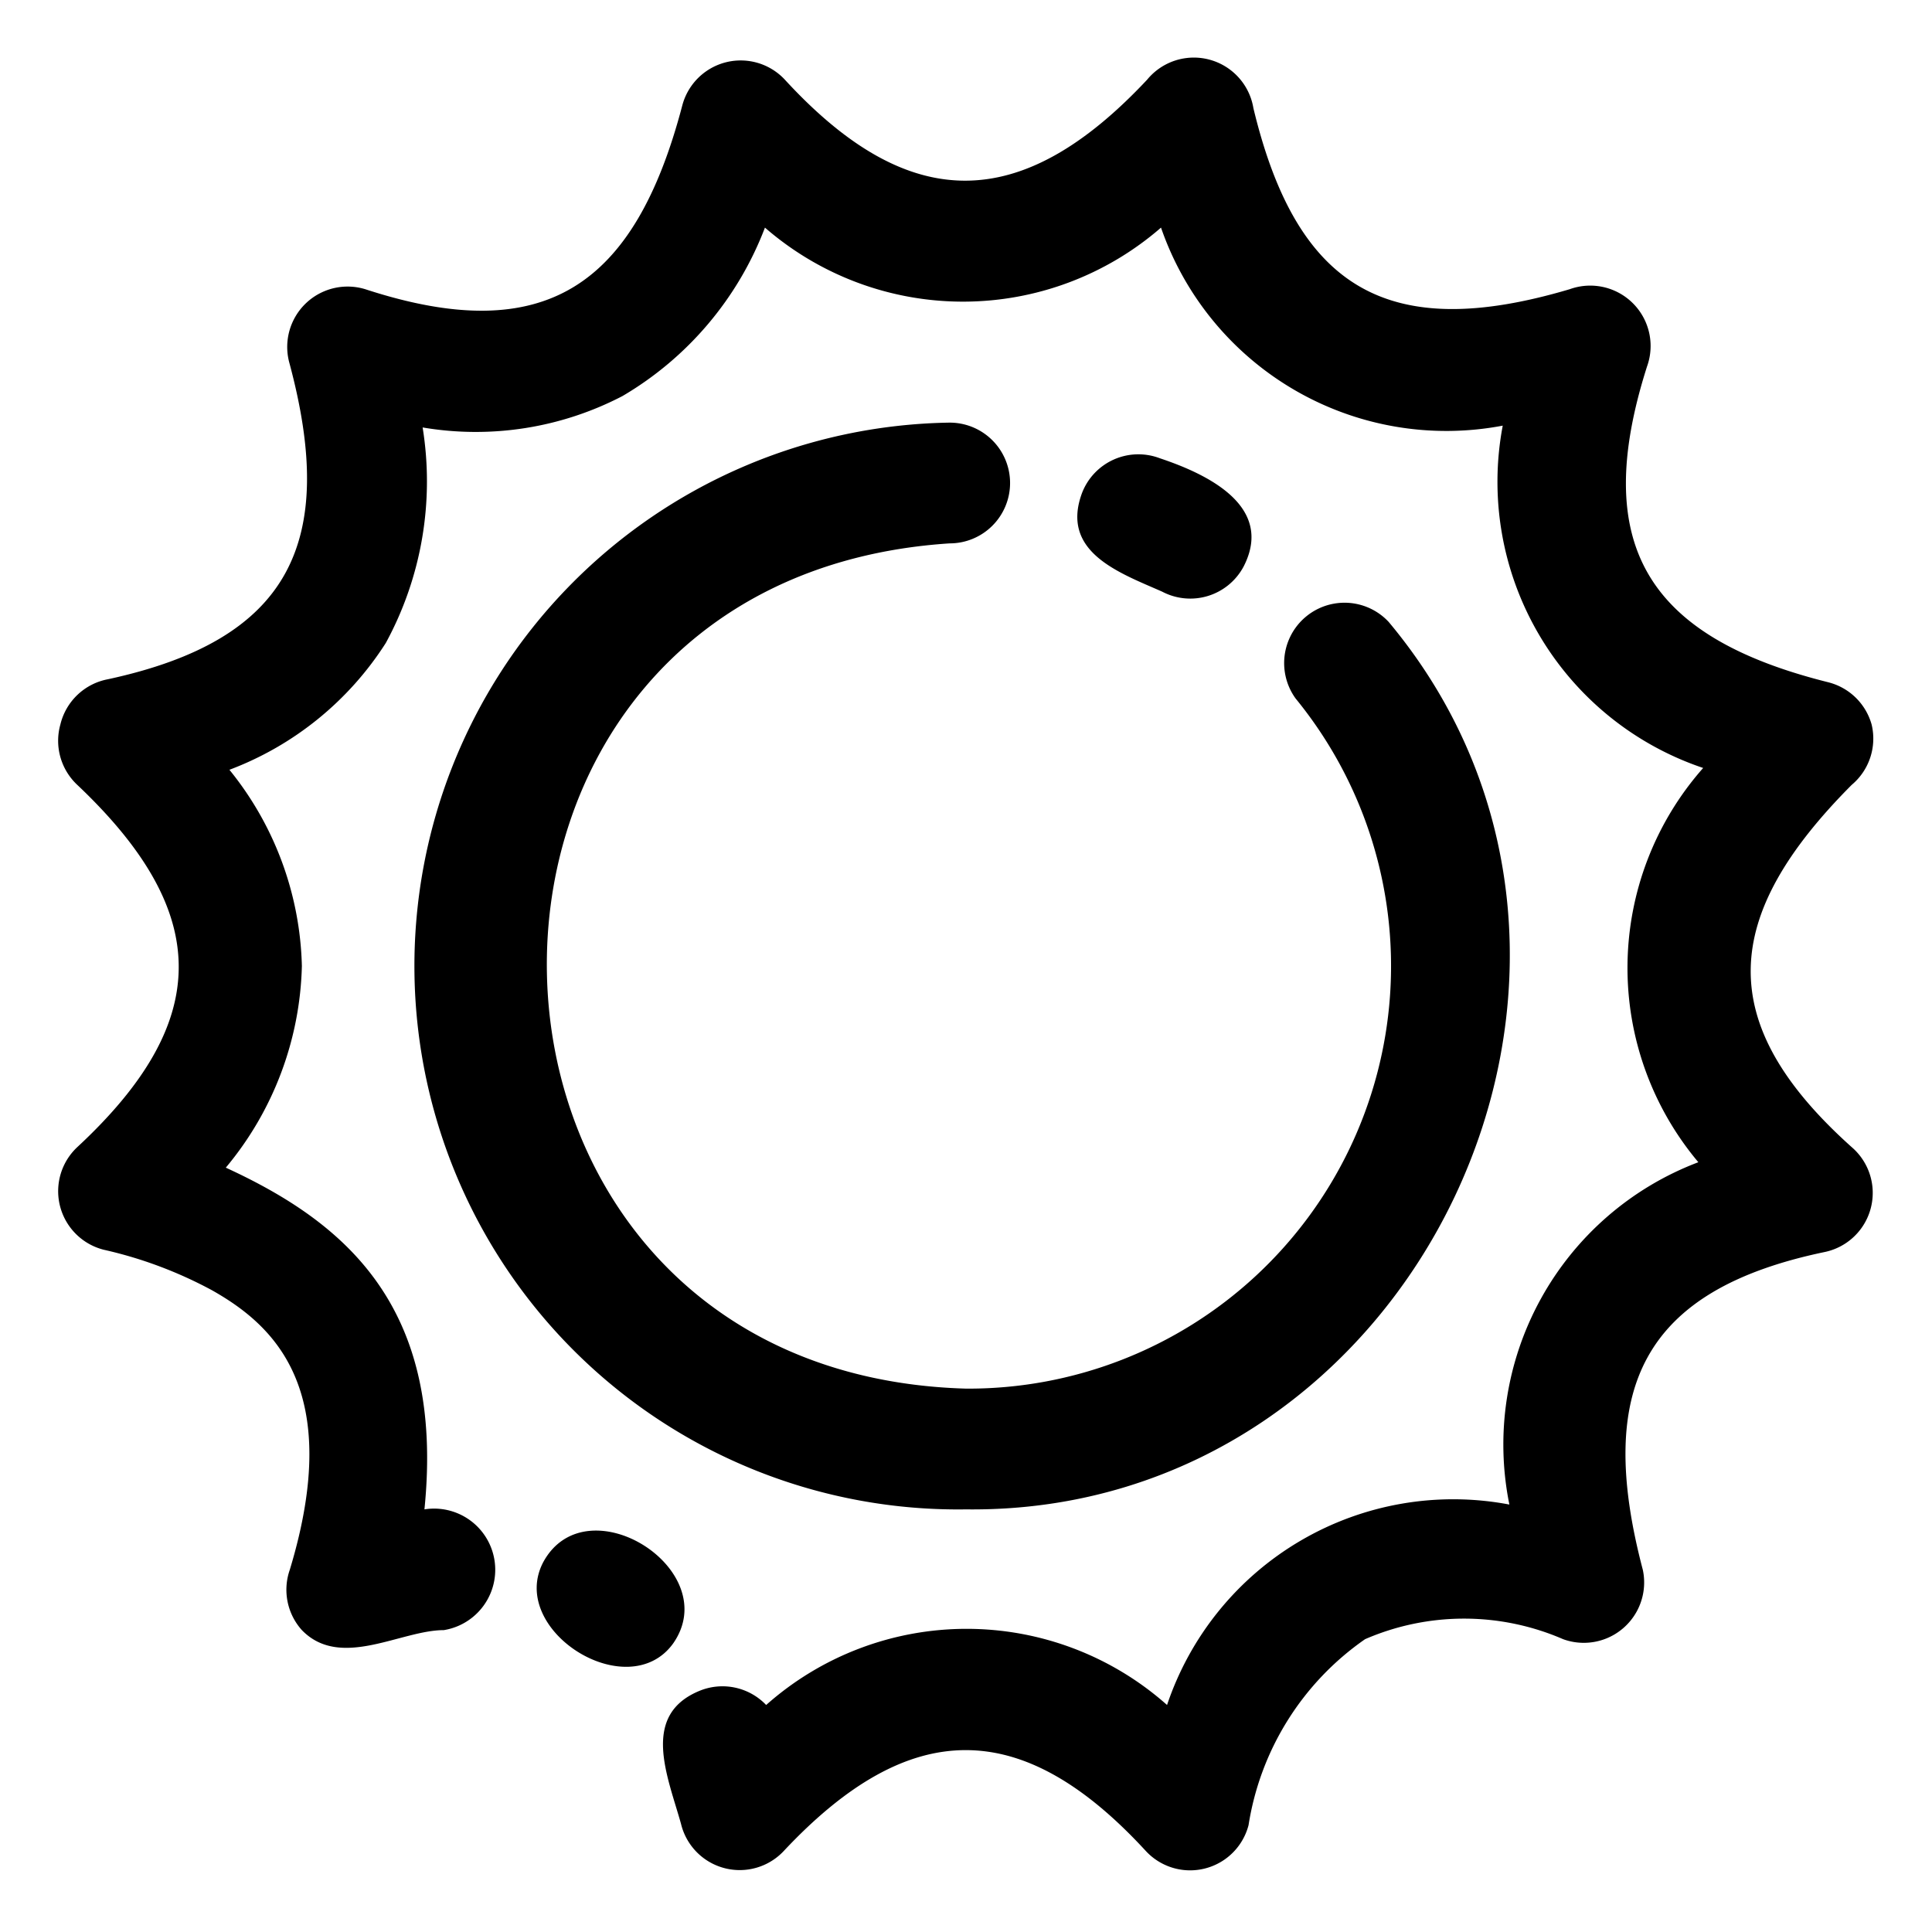 <svg xmlns="http://www.w3.org/2000/svg" viewBox="0 0 32 32" id="sun"><path d="M11.15 27.22C10.4 28.26 8.4 27 9 25.87c.72-1.31 3 .13 2.15 1.35ZM15.73 9a1 1 0 0 0 1-1 1 1 0 0 0-1-1A9 9 0 0 0 16 25c7.48.09 11.77-9 7-14.7a1 1 0 0 0-1.54 1.27A7 7 0 0 1 16 23c-9.08-.26-9.34-13.41-.27-14Zm3.52.8a1 1 0 0 0 1.35-.42c.51-1-.61-1.53-1.39-1.79a1 1 0 0 0-1.29.58c-.36.98.63 1.32 1.33 1.63ZM30.67 19c-2.3-2.06-2.16-3.83 0-6a1 1 0 0 0 .33-1 1 1 0 0 0-.72-.7c-3-.75-3.94-2.28-3-5.23A1 1 0 0 0 26 4.79c-3 .89-4.52 0-5.24-3A1 1 0 0 0 19 1.32c-2.09 2.23-3.95 2.23-6 0a1 1 0 0 0-1.7.43c-.79 3-2.28 4-5.22 3.05A1 1 0 0 0 4.79 6c.81 3 0 4.6-3 5.25A1 1 0 0 0 1 12a1 1 0 0 0 .28 1c2.24 2.12 2.24 3.92 0 6a1 1 0 0 0 .44 1.7 7 7 0 0 1 1.79.67C4.52 21.94 5.71 23 4.8 26a1 1 0 0 0 .2 1c.64.66 1.64 0 2.35 0a1 1 0 1 0-.32-2c.34-3.36-1.31-4.75-3.29-5.66A5.41 5.41 0 0 0 5 16a5.36 5.36 0 0 0-1.2-3.25 5.28 5.28 0 0 0 2.59-2.1A5.6 5.6 0 0 0 7 7.08a5.26 5.26 0 0 0 3.31-.52 5.51 5.51 0 0 0 2.36-2.79 5 5 0 0 0 6.56 0 5 5 0 0 0 5.66 3.28 5 5 0 0 0 3.32 5.67 5 5 0 0 0-.08 6.53A5 5 0 0 0 25 24.92a5 5 0 0 0-5.67 3.32 5 5 0 0 0-6.64 0A1 1 0 0 0 11.6 28c-1 .4-.54 1.42-.32 2.21a1 1 0 0 0 1.7.45c2.09-2.23 3.95-2.23 6 0a1 1 0 0 0 1.7-.43 4.62 4.62 0 0 1 1.93-3.08 4.12 4.12 0 0 1 3.28 0A1 1 0 0 0 27.21 26c-.79-3 0-4.63 3-5.26a1 1 0 0 0 .46-1.74Z" data-name="Layer 2"></path></svg>